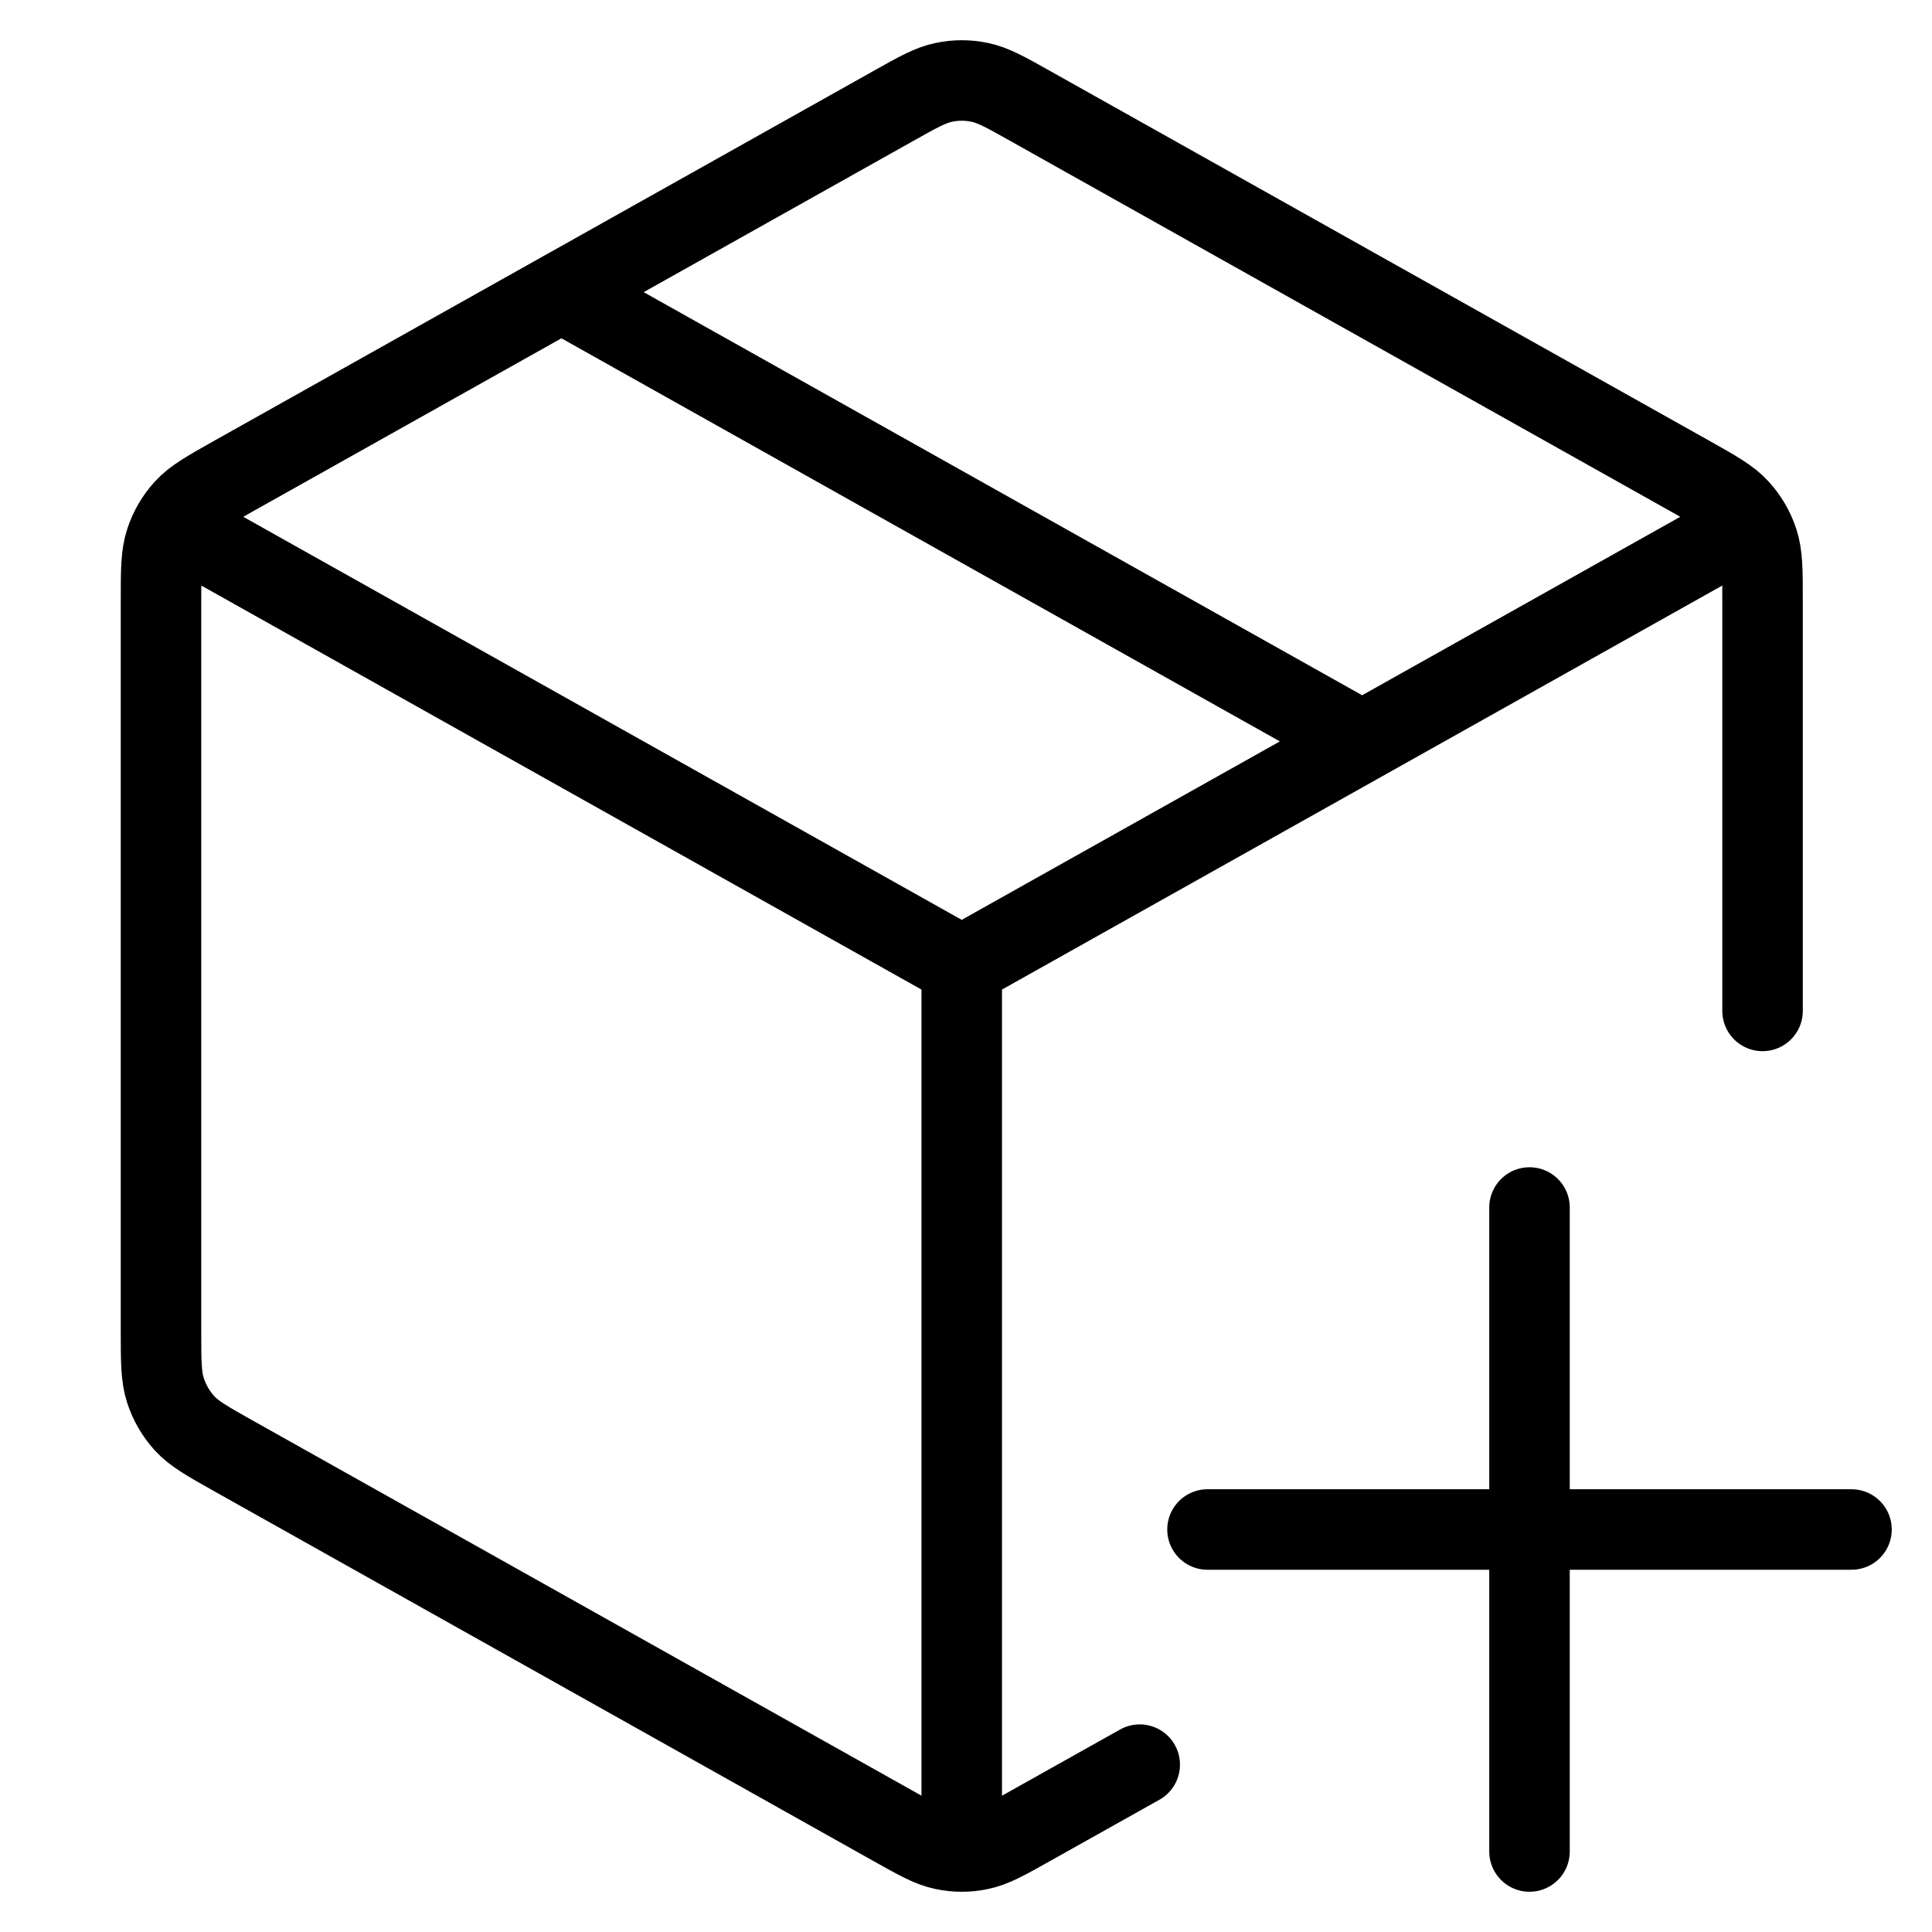 <svg width="24" height="24" viewBox="0 0 24 24" fill="none" xmlns="http://www.w3.org/2000/svg">
<path d="M21.342 6.73L11.947 12M11.947 12L2.553 6.73M11.947 12V22.603M14.158 21.921L12.806 22.679C12.493 22.855 12.336 22.943 12.17 22.977C12.023 23.008 11.872 23.008 11.725 22.977C11.559 22.943 11.402 22.855 11.089 22.679L2.91 18.091C2.579 17.905 2.413 17.812 2.292 17.68C2.186 17.563 2.105 17.425 2.056 17.274C2 17.103 2 16.912 2 16.53V7.47C2 7.088 2 6.897 2.056 6.726C2.105 6.575 2.186 6.437 2.292 6.32C2.413 6.188 2.579 6.095 2.91 5.909L11.089 1.321C11.402 1.145 11.559 1.057 11.725 1.023C11.872 0.992 12.023 0.992 12.17 1.023C12.336 1.057 12.493 1.145 12.806 1.321L20.985 5.909C21.316 6.095 21.482 6.188 21.602 6.32C21.709 6.437 21.79 6.575 21.839 6.726C21.895 6.897 21.895 7.088 21.895 7.47V12.558M6.974 3.629L16.921 9.21M19 23V15M15 19H23" stroke="currentColor" stroke-linecap="round" stroke-linejoin="round"/>
</svg>
